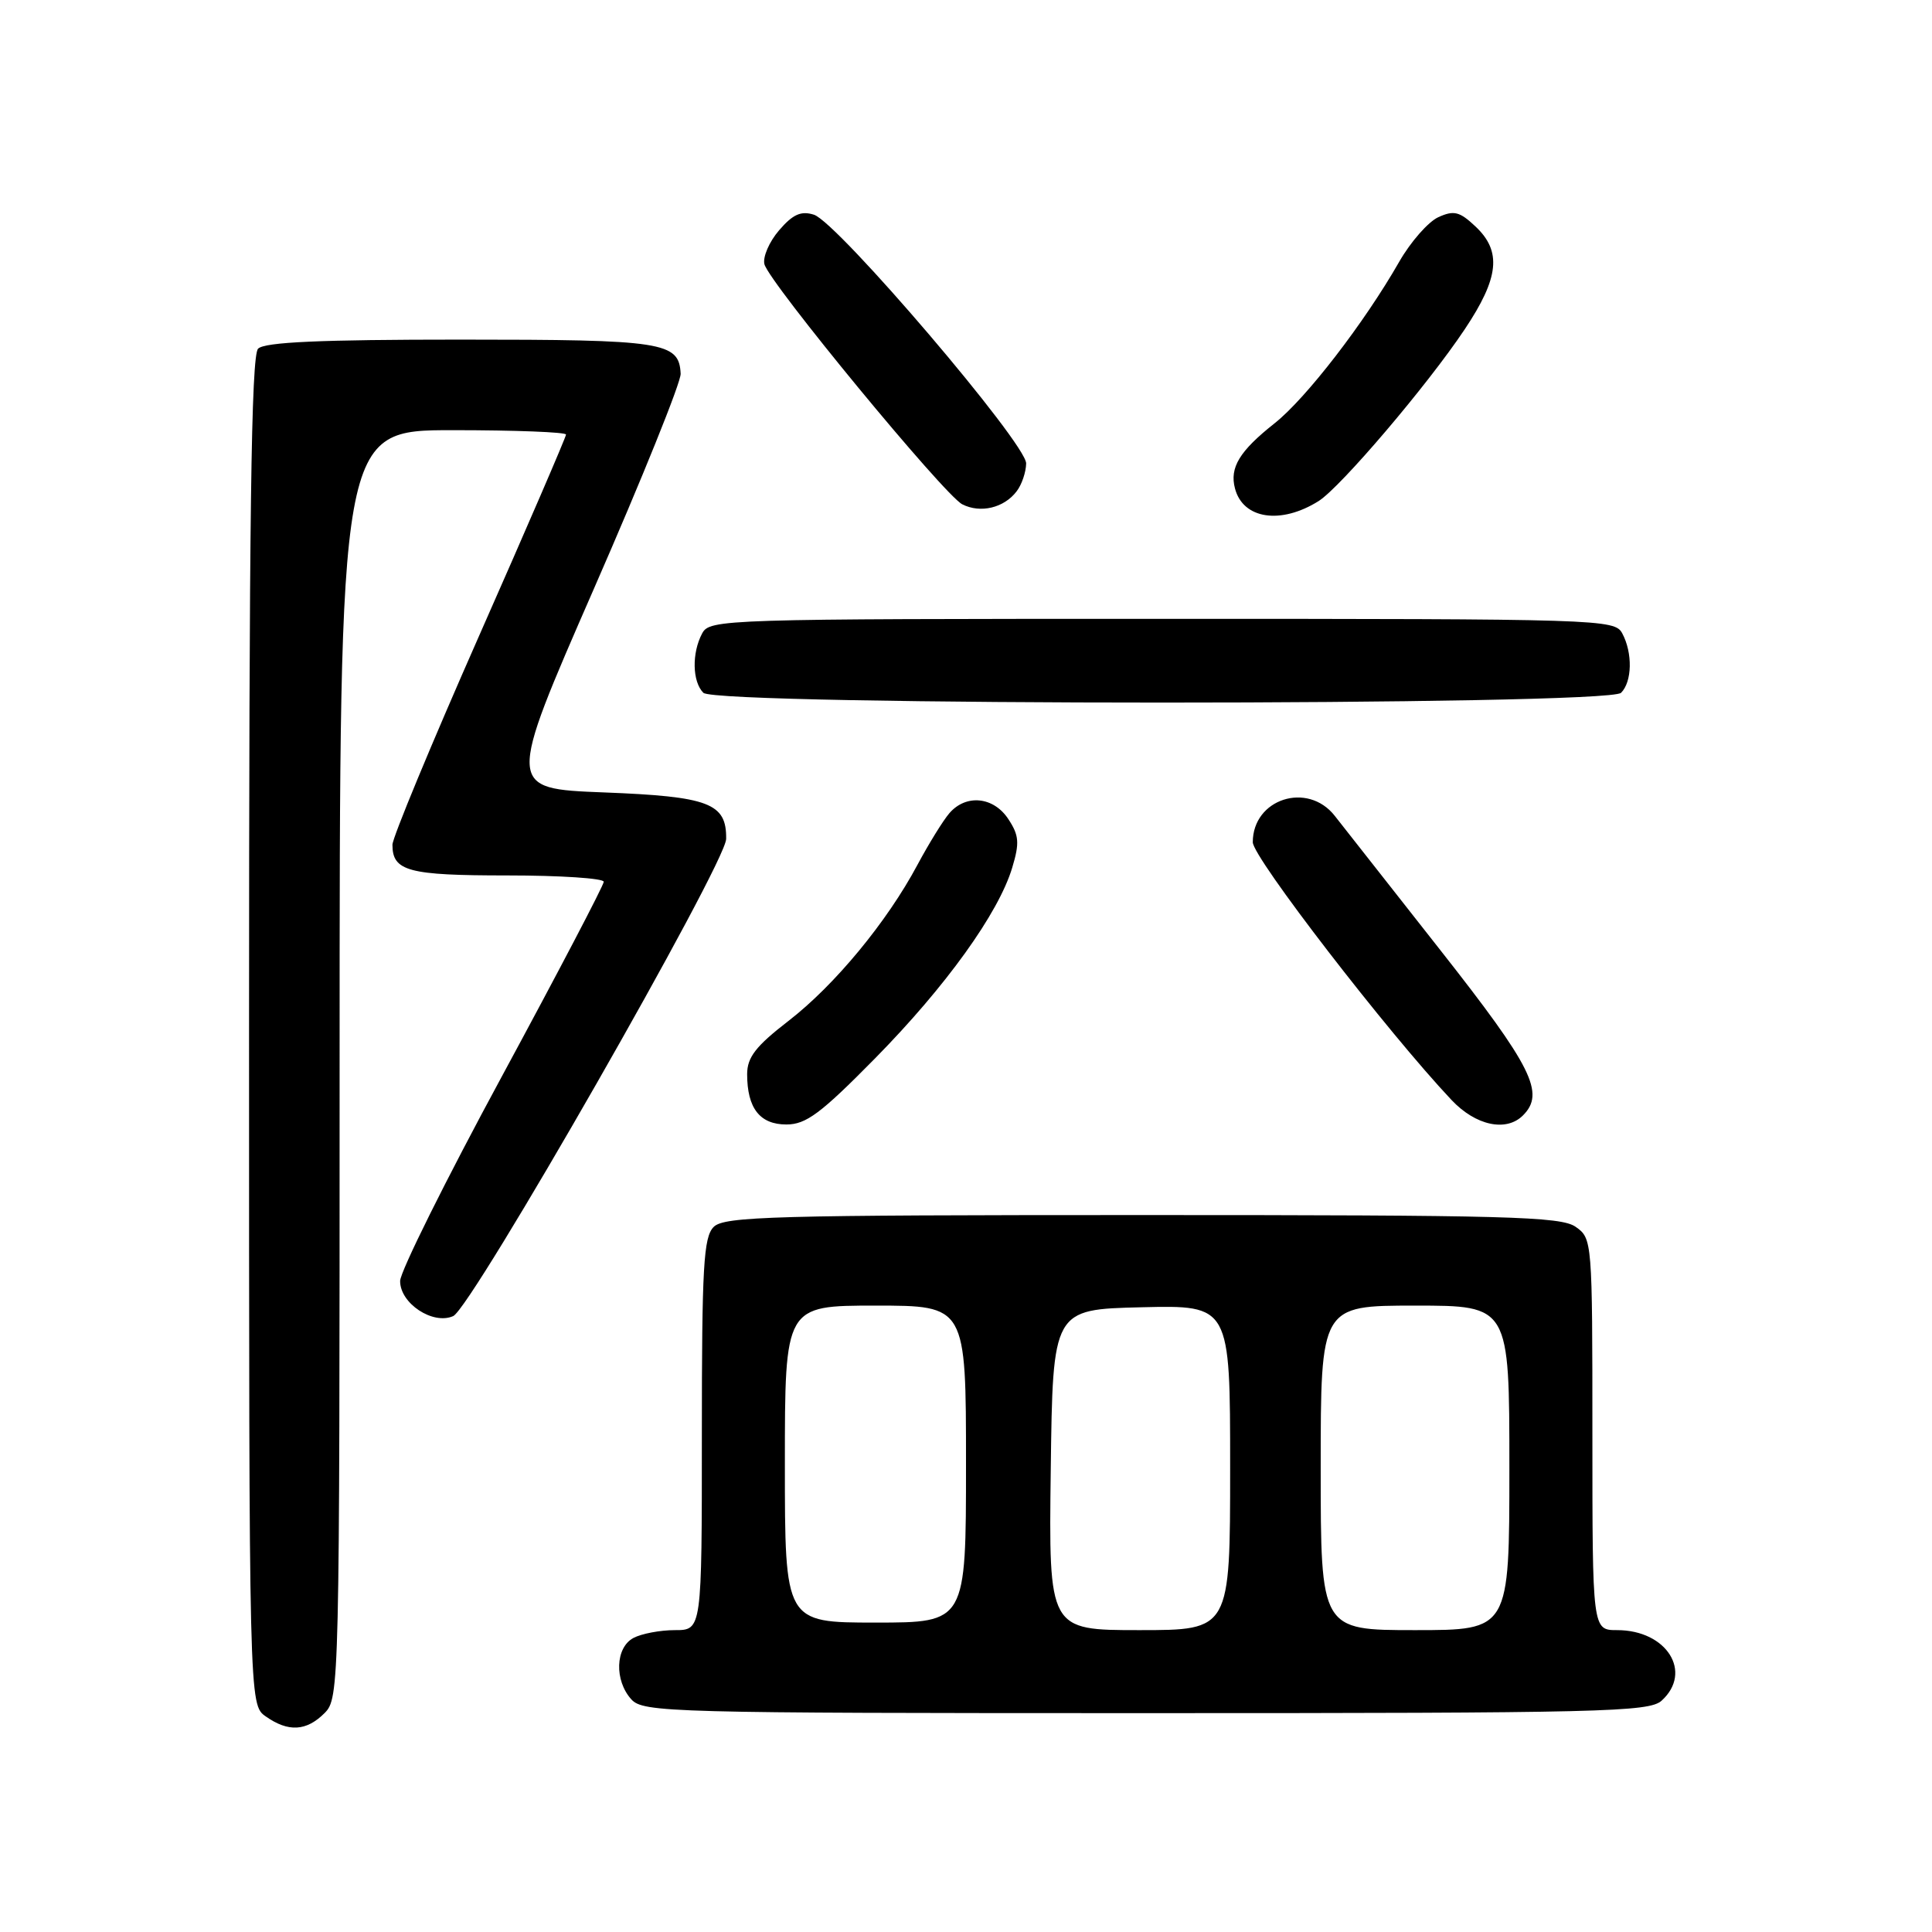 <?xml version="1.0" encoding="UTF-8" standalone="no"?>
<!DOCTYPE svg PUBLIC "-//W3C//DTD SVG 1.1//EN" "http://www.w3.org/Graphics/SVG/1.1/DTD/svg11.dtd" >
<svg xmlns="http://www.w3.org/2000/svg" xmlns:xlink="http://www.w3.org/1999/xlink" version="1.1" viewBox="0 0 256 256">
 <g >
 <path fill="currentColor"
d=" M 43.00 227.00 C 44.97 225.03 45.00 223.67 45.00 141.00 C 45.00 57.00 45.00 57.00 60.00 57.00 C 68.25 57.00 75.00 57.26 75.00 57.58 C 75.00 57.90 69.83 69.89 63.50 84.21 C 57.17 98.54 52.00 111.02 52.00 111.93 C 52.00 115.44 54.10 116.00 67.20 116.00 C 74.24 116.00 80.00 116.38 80.00 116.84 C 80.00 117.30 73.93 128.89 66.52 142.59 C 59.10 156.29 53.03 168.50 53.02 169.73 C 52.99 172.70 57.36 175.59 60.05 174.39 C 62.51 173.29 96.17 114.44 96.22 111.16 C 96.28 106.42 93.96 105.54 80.02 105.00 C 67.12 104.50 67.12 104.50 78.70 78.00 C 85.08 63.42 90.25 50.61 90.19 49.52 C 89.98 45.31 87.95 45.00 61.01 45.00 C 42.42 45.00 35.07 45.33 34.20 46.20 C 33.28 47.12 33.00 68.57 33.00 136.64 C 33.00 225.89 33.00 225.89 35.22 227.44 C 38.21 229.54 40.60 229.40 43.00 227.00 Z  M 220.17 225.35 C 224.35 221.56 220.85 216.00 214.28 216.00 C 211.00 216.00 211.00 216.00 211.00 190.06 C 211.00 164.38 210.98 164.10 208.78 162.56 C 206.83 161.19 199.70 161.00 151.35 161.00 C 102.49 161.00 95.96 161.18 94.57 162.57 C 93.22 163.92 93.00 167.83 93.00 190.07 C 93.00 216.00 93.00 216.00 89.43 216.00 C 87.47 216.00 85.00 216.47 83.93 217.04 C 81.53 218.32 81.39 222.66 83.65 225.17 C 85.23 226.91 88.66 227.00 151.83 227.00 C 212.32 227.00 218.51 226.85 220.17 225.35 Z  M 115.94 140.25 C 125.34 130.70 132.33 120.98 134.13 114.95 C 135.11 111.70 135.03 110.69 133.62 108.55 C 131.67 105.56 128.01 105.19 125.80 107.75 C 124.97 108.71 123.07 111.79 121.57 114.59 C 117.53 122.16 110.60 130.55 104.46 135.29 C 100.15 138.62 99.01 140.09 99.00 142.32 C 99.00 146.84 100.68 149.00 104.20 149.00 C 106.81 149.00 108.75 147.55 115.94 140.25 Z  M 201.80 147.80 C 204.76 144.84 203.05 141.40 190.87 125.92 C 184.20 117.44 177.90 109.42 176.86 108.10 C 173.26 103.51 166.00 105.85 166.00 111.60 C 166.00 113.61 183.86 136.77 192.33 145.75 C 195.53 149.15 199.58 150.02 201.80 147.80 Z  M 214.80 91.80 C 216.27 90.33 216.35 86.53 214.96 83.93 C 213.96 82.05 212.23 82.00 154.00 82.00 C 95.77 82.00 94.04 82.05 93.04 83.93 C 91.65 86.53 91.73 90.33 93.20 91.80 C 94.93 93.53 213.07 93.53 214.80 91.80 Z  M 174.73 66.39 C 177.65 64.54 189.13 51.06 194.08 43.64 C 198.65 36.80 199.01 33.30 195.51 30.01 C 193.40 28.02 192.65 27.84 190.58 28.78 C 189.25 29.39 186.91 32.05 185.40 34.69 C 180.79 42.76 173.06 52.79 168.90 56.08 C 164.24 59.77 162.91 61.95 163.64 64.72 C 164.70 68.79 169.72 69.54 174.73 66.39 Z  M 134.71 65.10 C 135.39 64.22 135.95 62.56 135.97 61.41 C 136.01 58.78 110.98 29.44 107.85 28.45 C 106.14 27.91 105.06 28.39 103.23 30.52 C 101.92 32.04 101.05 34.07 101.29 35.01 C 101.93 37.47 125.10 65.58 127.50 66.82 C 129.90 68.05 133.04 67.31 134.71 65.10 Z  M 139.23 194.75 C 139.50 173.50 139.50 173.50 151.25 173.22 C 163.00 172.94 163.00 172.94 163.00 194.47 C 163.00 216.00 163.00 216.00 150.98 216.00 C 138.96 216.00 138.96 216.00 139.23 194.75 Z  M 175.00 194.50 C 175.00 173.00 175.00 173.00 187.50 173.00 C 200.00 173.00 200.00 173.00 200.00 194.50 C 200.00 216.00 200.00 216.00 187.50 216.00 C 175.00 216.00 175.00 216.00 175.00 194.50 Z  M 104.00 194.00 C 104.00 173.00 104.00 173.00 116.00 173.00 C 128.00 173.00 128.00 173.00 128.00 194.00 C 128.00 215.00 128.00 215.00 116.00 215.00 C 104.00 215.00 104.00 215.00 104.00 194.00 Z "/>
</g>
</svg>